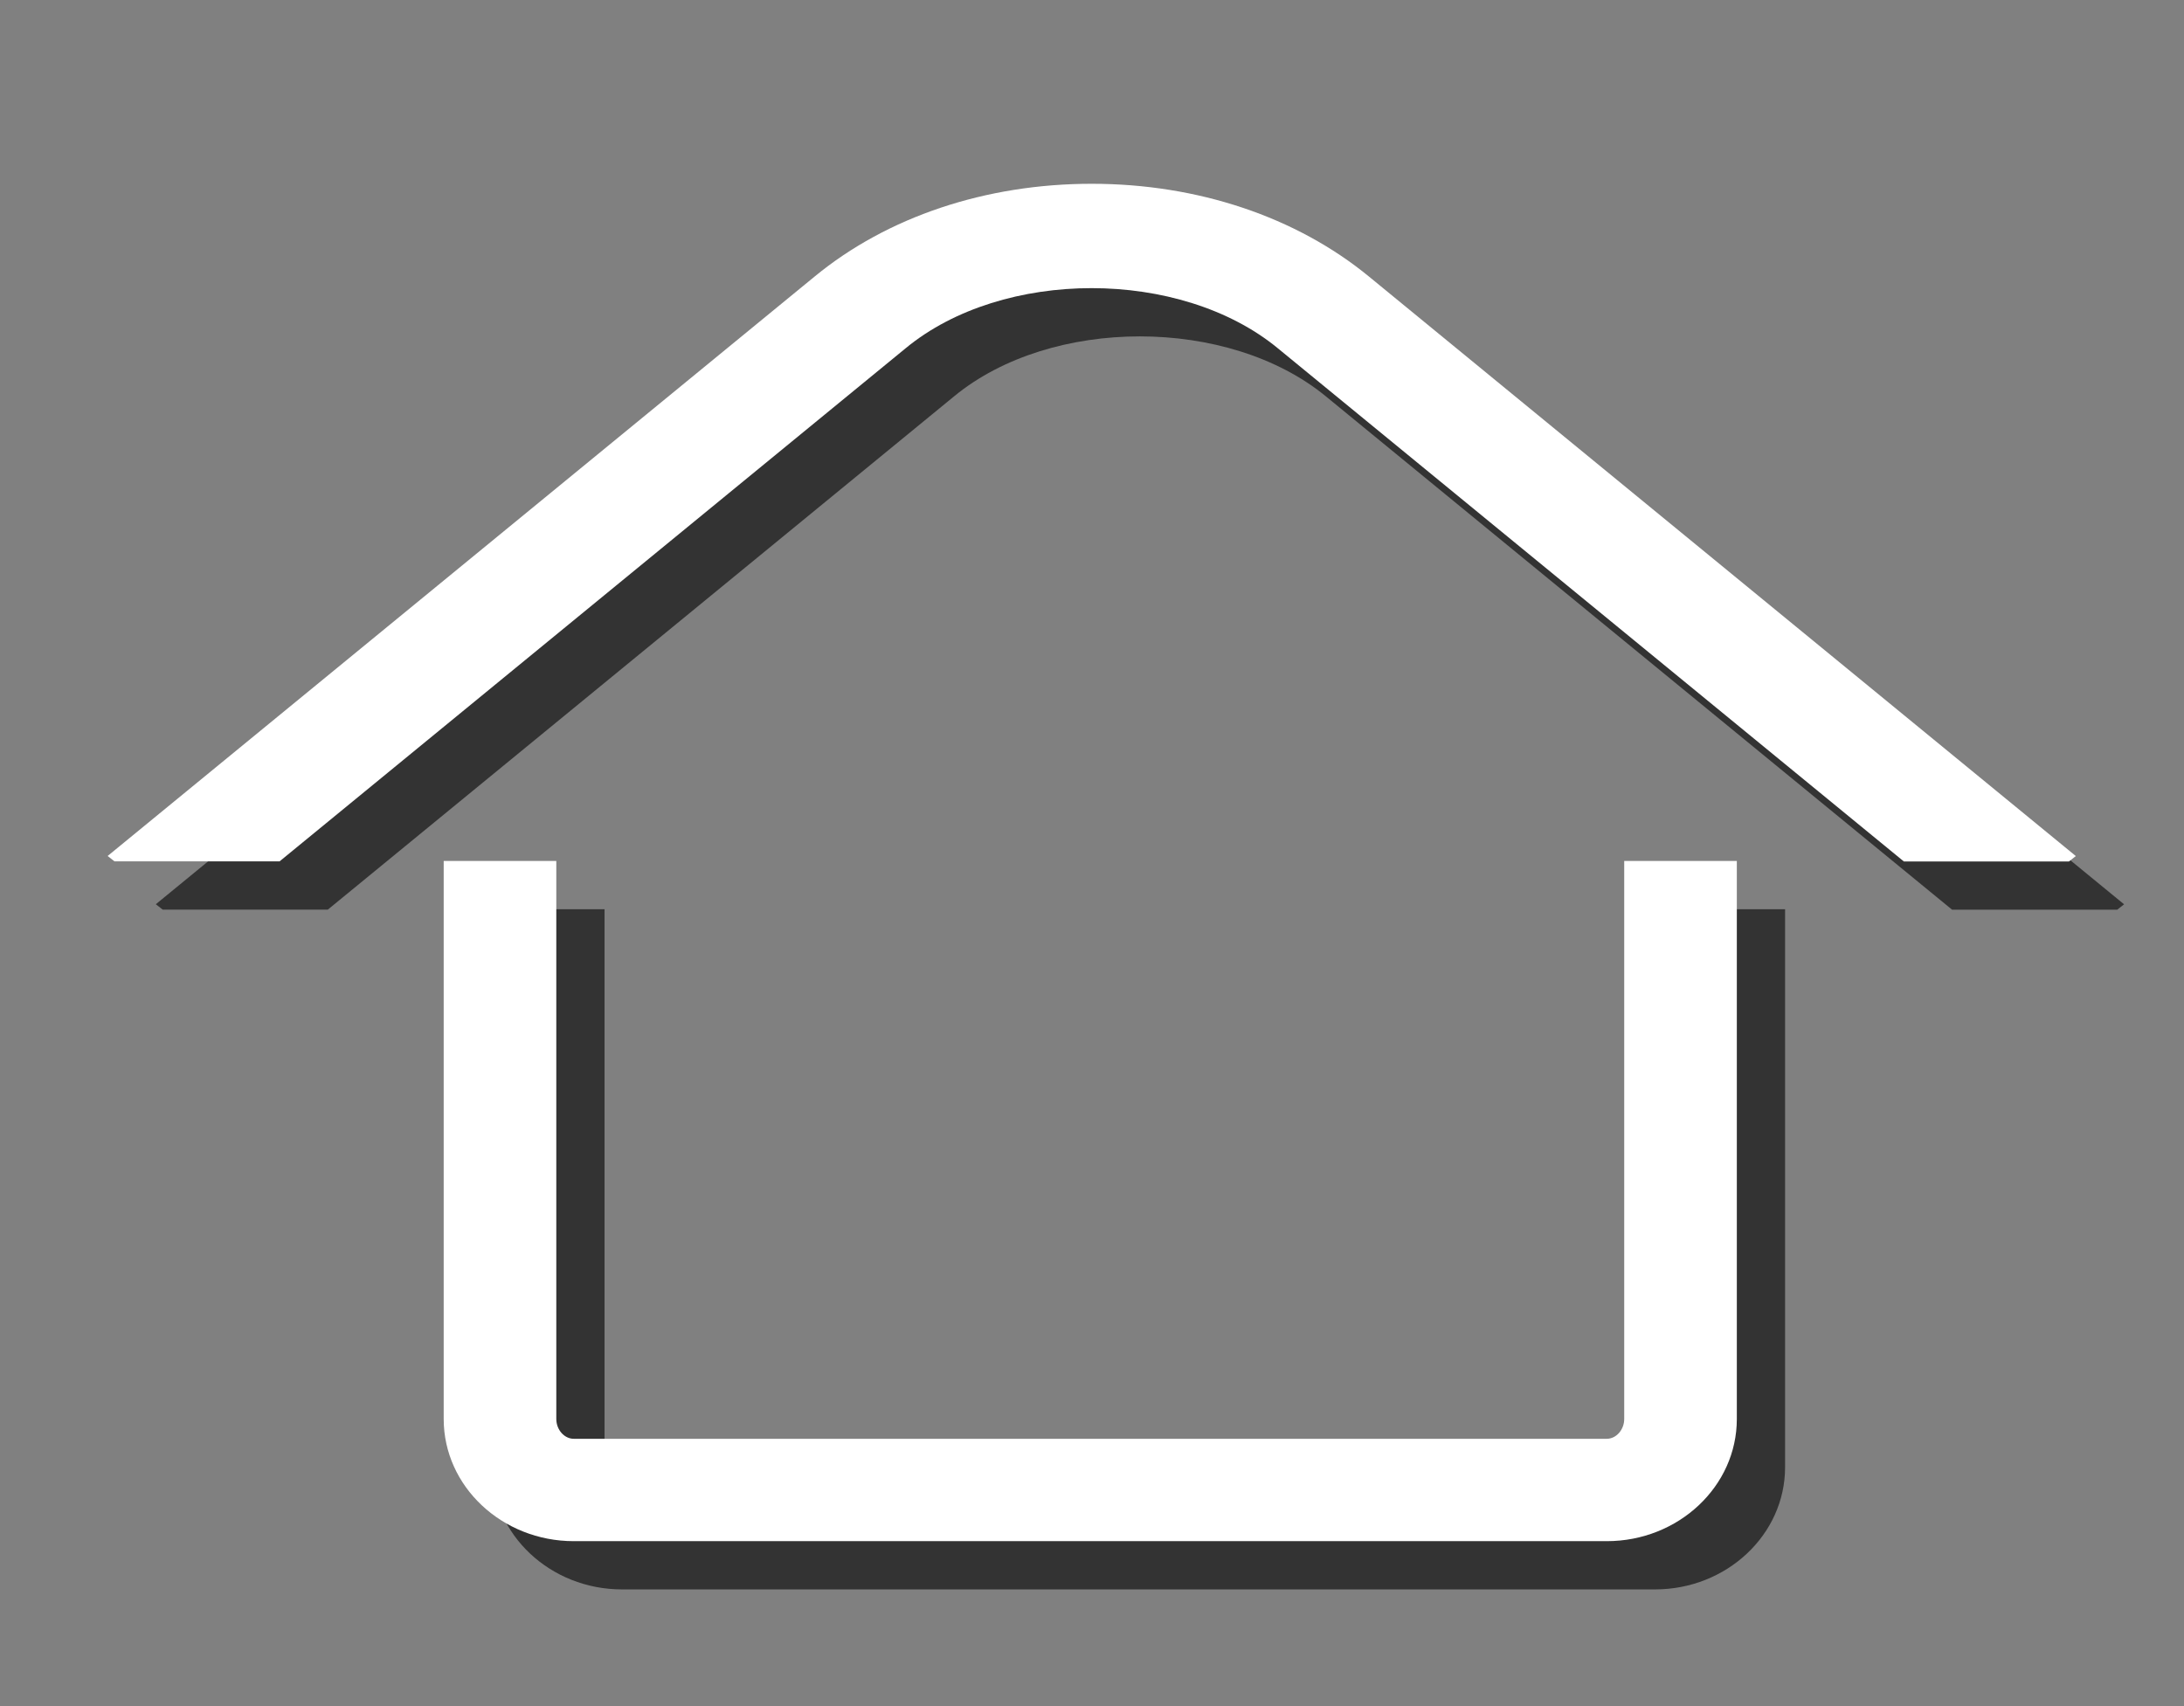 <?xml version="1.0" encoding="utf-8"?>
<!-- Generator: Adobe Illustrator 15.0.0, SVG Export Plug-In . SVG Version: 6.00 Build 0)  -->
<!DOCTYPE svg PUBLIC "-//W3C//DTD SVG 1.1//EN" "http://www.w3.org/Graphics/SVG/1.1/DTD/svg11.dtd">
<svg version="1.1" id="Layer_1" xmlns="http://www.w3.org/2000/svg" xmlns:xlink="http://www.w3.org/1999/xlink" x="0px" y="0px"
	 width="32px" height="25px" viewBox="0 0 32 25" enable-background="new 0 0 32 25" xml:space="preserve">
<rect x="0" y="0" width="32" height="25" fill="#808080" stroke="none"/>
<g id="home_1_">
	<path fill="#333333" d="M24.249,23.29H9.114c-1.051,0-1.906-0.803-1.906-1.79v-8.177h1.65V21.5c0,0.157,0.117,0.29,0.256,0.29
		h15.135c0.139,0,0.256-0.133,0.256-0.29v-8.177h1.65V21.5C26.155,22.487,25.3,23.29,24.249,23.29z"/>
	<path fill="#333333" d="M4.803,13.329l9.176-7.521c1.422-1.172,4.022-1.172,5.449,0.001l9.174,7.521h2.42l0.1-0.079L20.766,4.76
		c-1.068-0.877-2.512-1.361-4.064-1.361c-1.553,0-2.996,0.483-4.061,1.36L2.283,13.25l0.101,0.079H4.803z"/>
</g>
<g id="home_2_">
	<path fill="#FFFFFF" d="M23.542,22.583H8.407c-1.051,0-1.906-0.803-1.906-1.79v-8.177h1.65v8.177c0,0.157,0.117,0.29,0.256,0.29
		h15.135c0.139,0,0.256-0.133,0.256-0.29v-8.177h1.65v8.177C25.448,21.78,24.593,22.583,23.542,22.583z"/>
	<path fill="#FFFFFF" d="M4.096,12.622l9.176-7.521c1.422-1.172,4.022-1.172,5.449,0.001l9.174,7.521h2.42l0.1-0.079l-10.355-8.49
		c-1.068-0.877-2.512-1.361-4.064-1.361c-1.553,0-2.996,0.483-4.061,1.36l-10.358,8.49l0.101,0.079H4.096z"/>
</g>
</svg>
